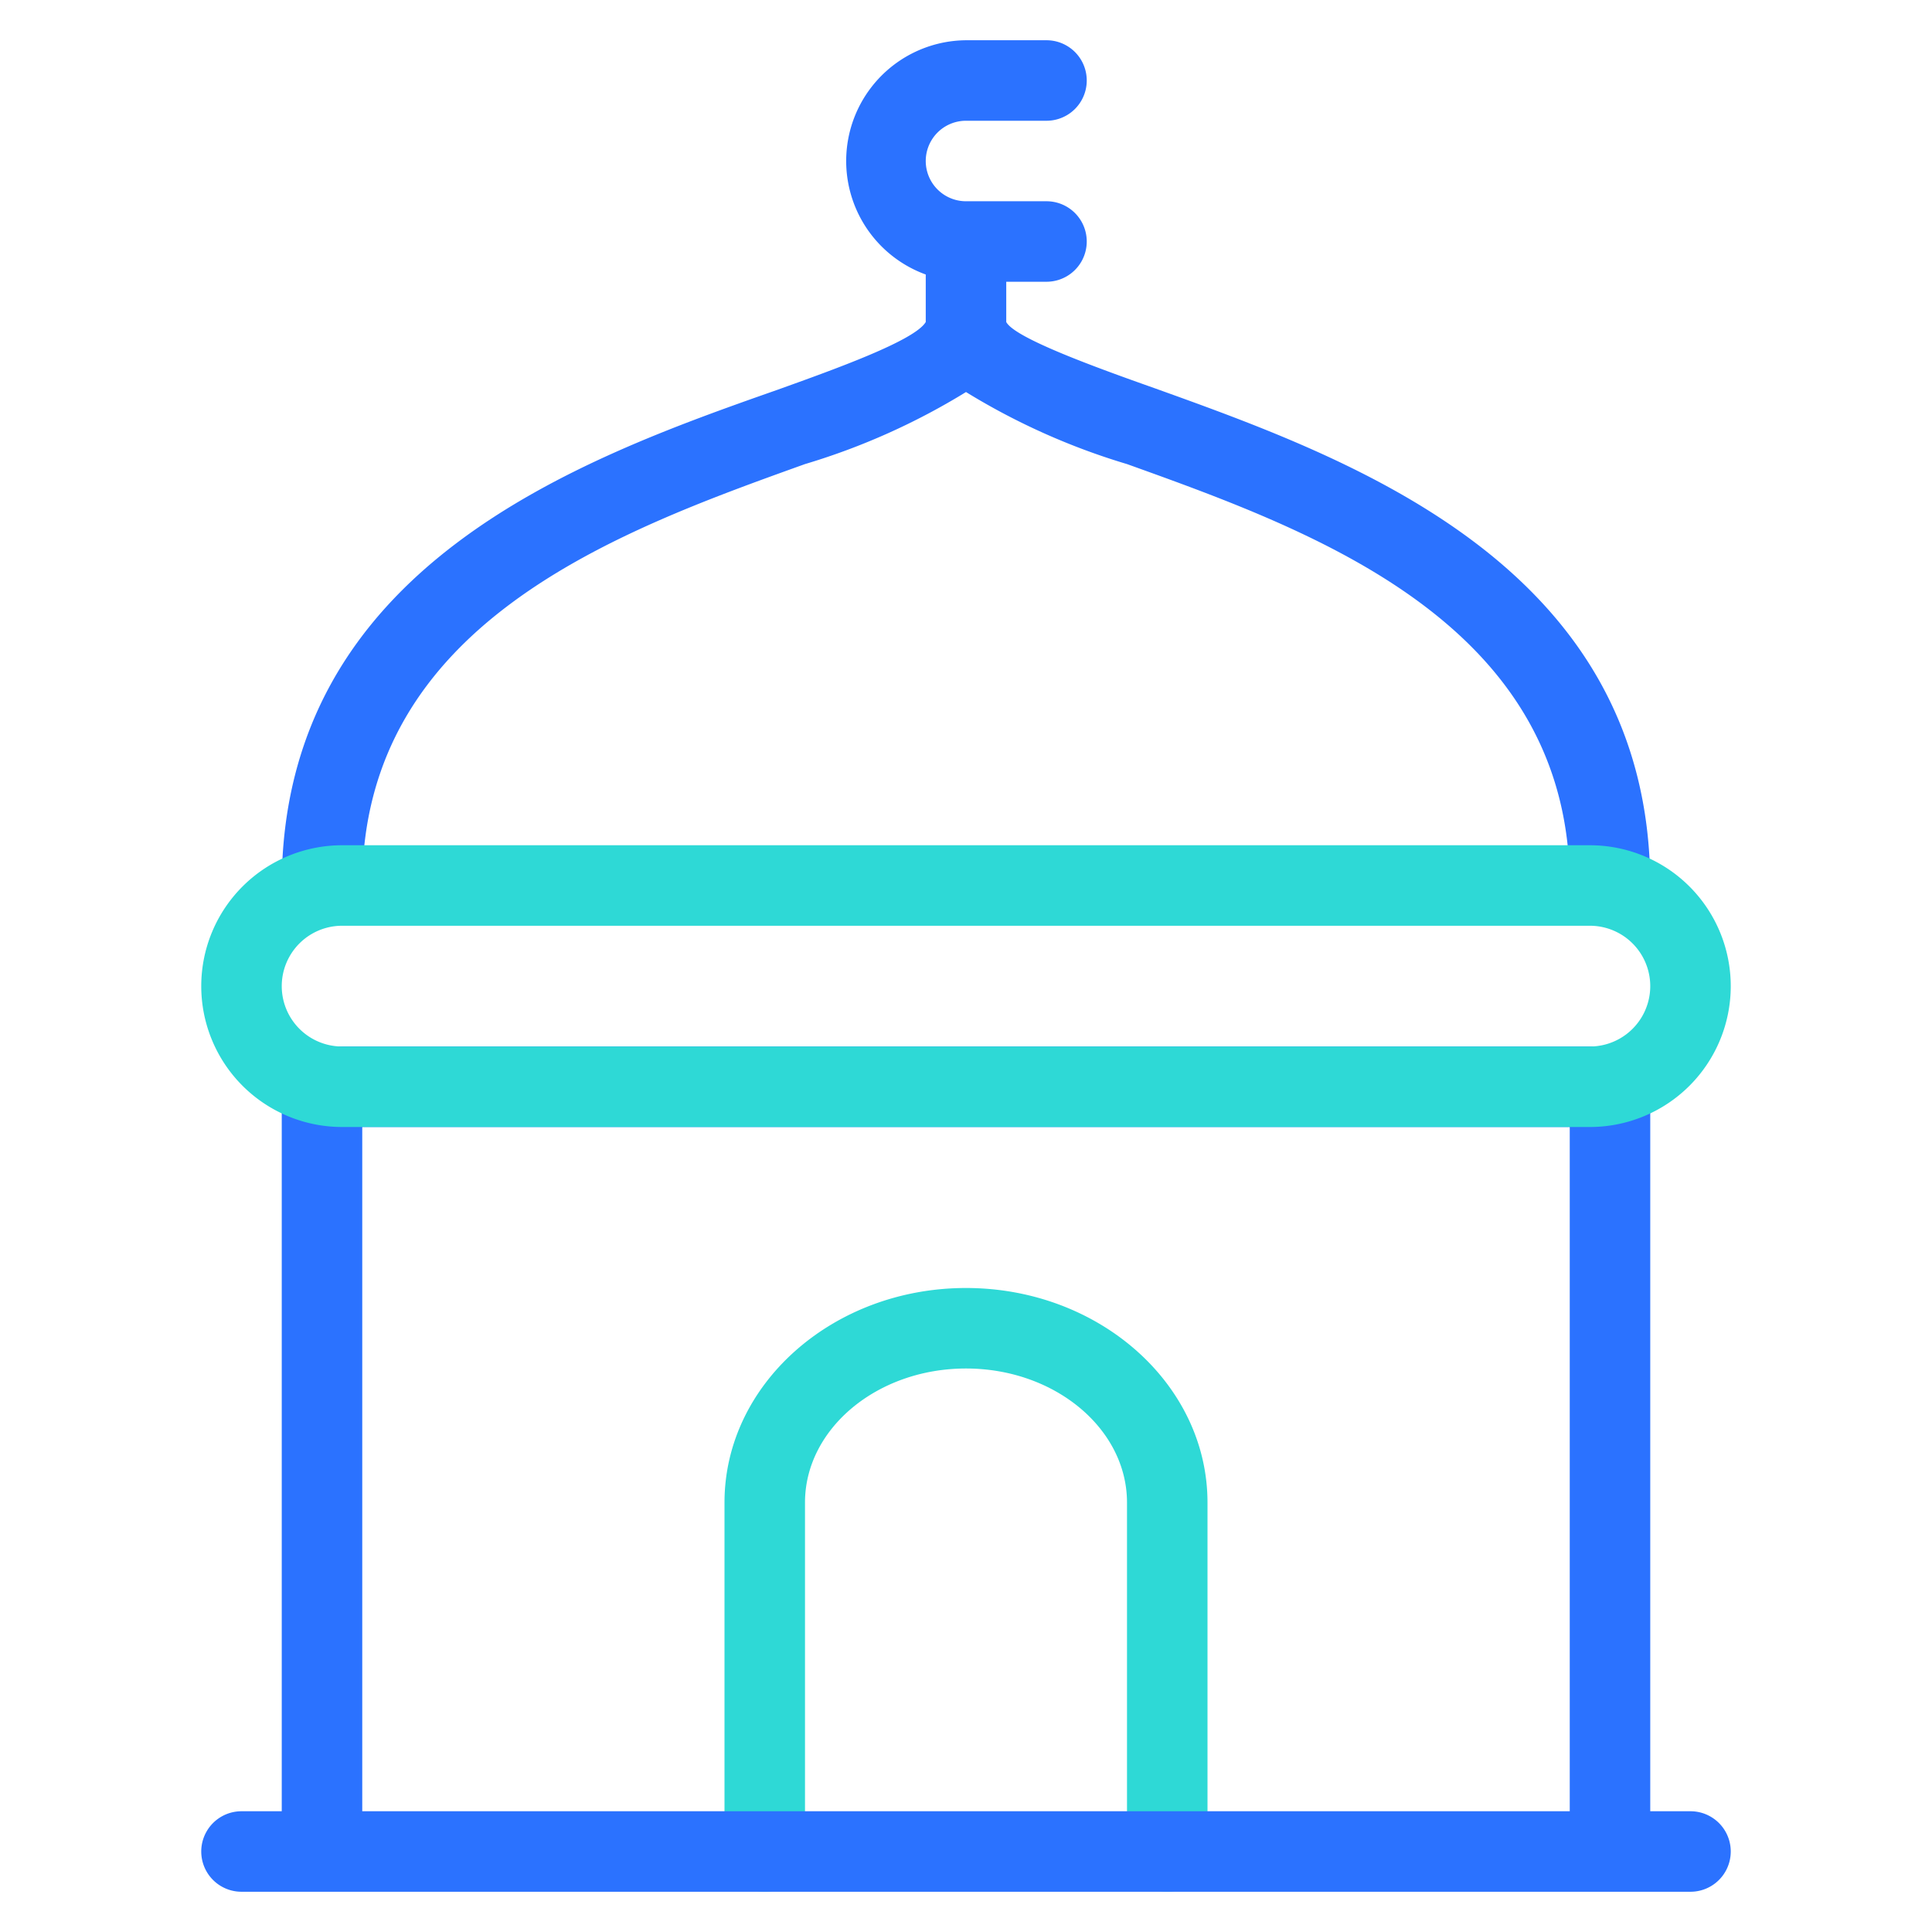 <svg id="icon" xmlns="http://www.w3.org/2000/svg" viewBox="0 0 48 48"><defs><style>.cls-1{fill:#2ed9d6;}.cls-2{fill:#2b72ff;}</style></defs><title>Mosque (Small)</title><path class="cls-1" d="M29,47a1,1,0,0,1-1-1V37.33C28,35.5,26.21,34,24,34s-4,1.5-4,3.33V46a1,1,0,0,1-2,0V37.33C18,34.39,20.69,32,24,32s6,2.39,6,5.33V46A1,1,0,0,1,29,47Z"/><path class="cls-2" d="M42,45H41V27a1,1,0,0,0-1-1H8a1,1,0,0,0-1,1V45H6a1,1,0,0,0,0,2H42a1,1,0,0,0,0-2ZM9,45V28H39V45Z"/><path class="cls-2" d="M28.7,9.65C27.23,9.13,25.21,8.4,25,8V7h1a1,1,0,0,0,0-2H24a1,1,0,0,1,0-2h2a1,1,0,0,0,0-2H24a3,3,0,0,0-1,5.82V8c-.27.46-2.25,1.17-3.7,1.69C14.4,11.41,7,14.07,7,22a1,1,0,0,0,2,0c0-6.52,6.35-8.8,11-10.47a16.84,16.84,0,0,0,4-1.79,16.84,16.84,0,0,0,4,1.79C32.65,13.2,39,15.48,39,22a1,1,0,0,0,2,0C41,14.07,33.6,11.41,28.7,9.65Z"/><path class="cls-1" d="M39.5,28H8.5a3.5,3.5,0,0,1,0-7h31a3.5,3.5,0,0,1,0,7Zm-31-5a1.5,1.5,0,0,0,0,3h31a1.5,1.5,0,0,0,0-3Z"/></svg>